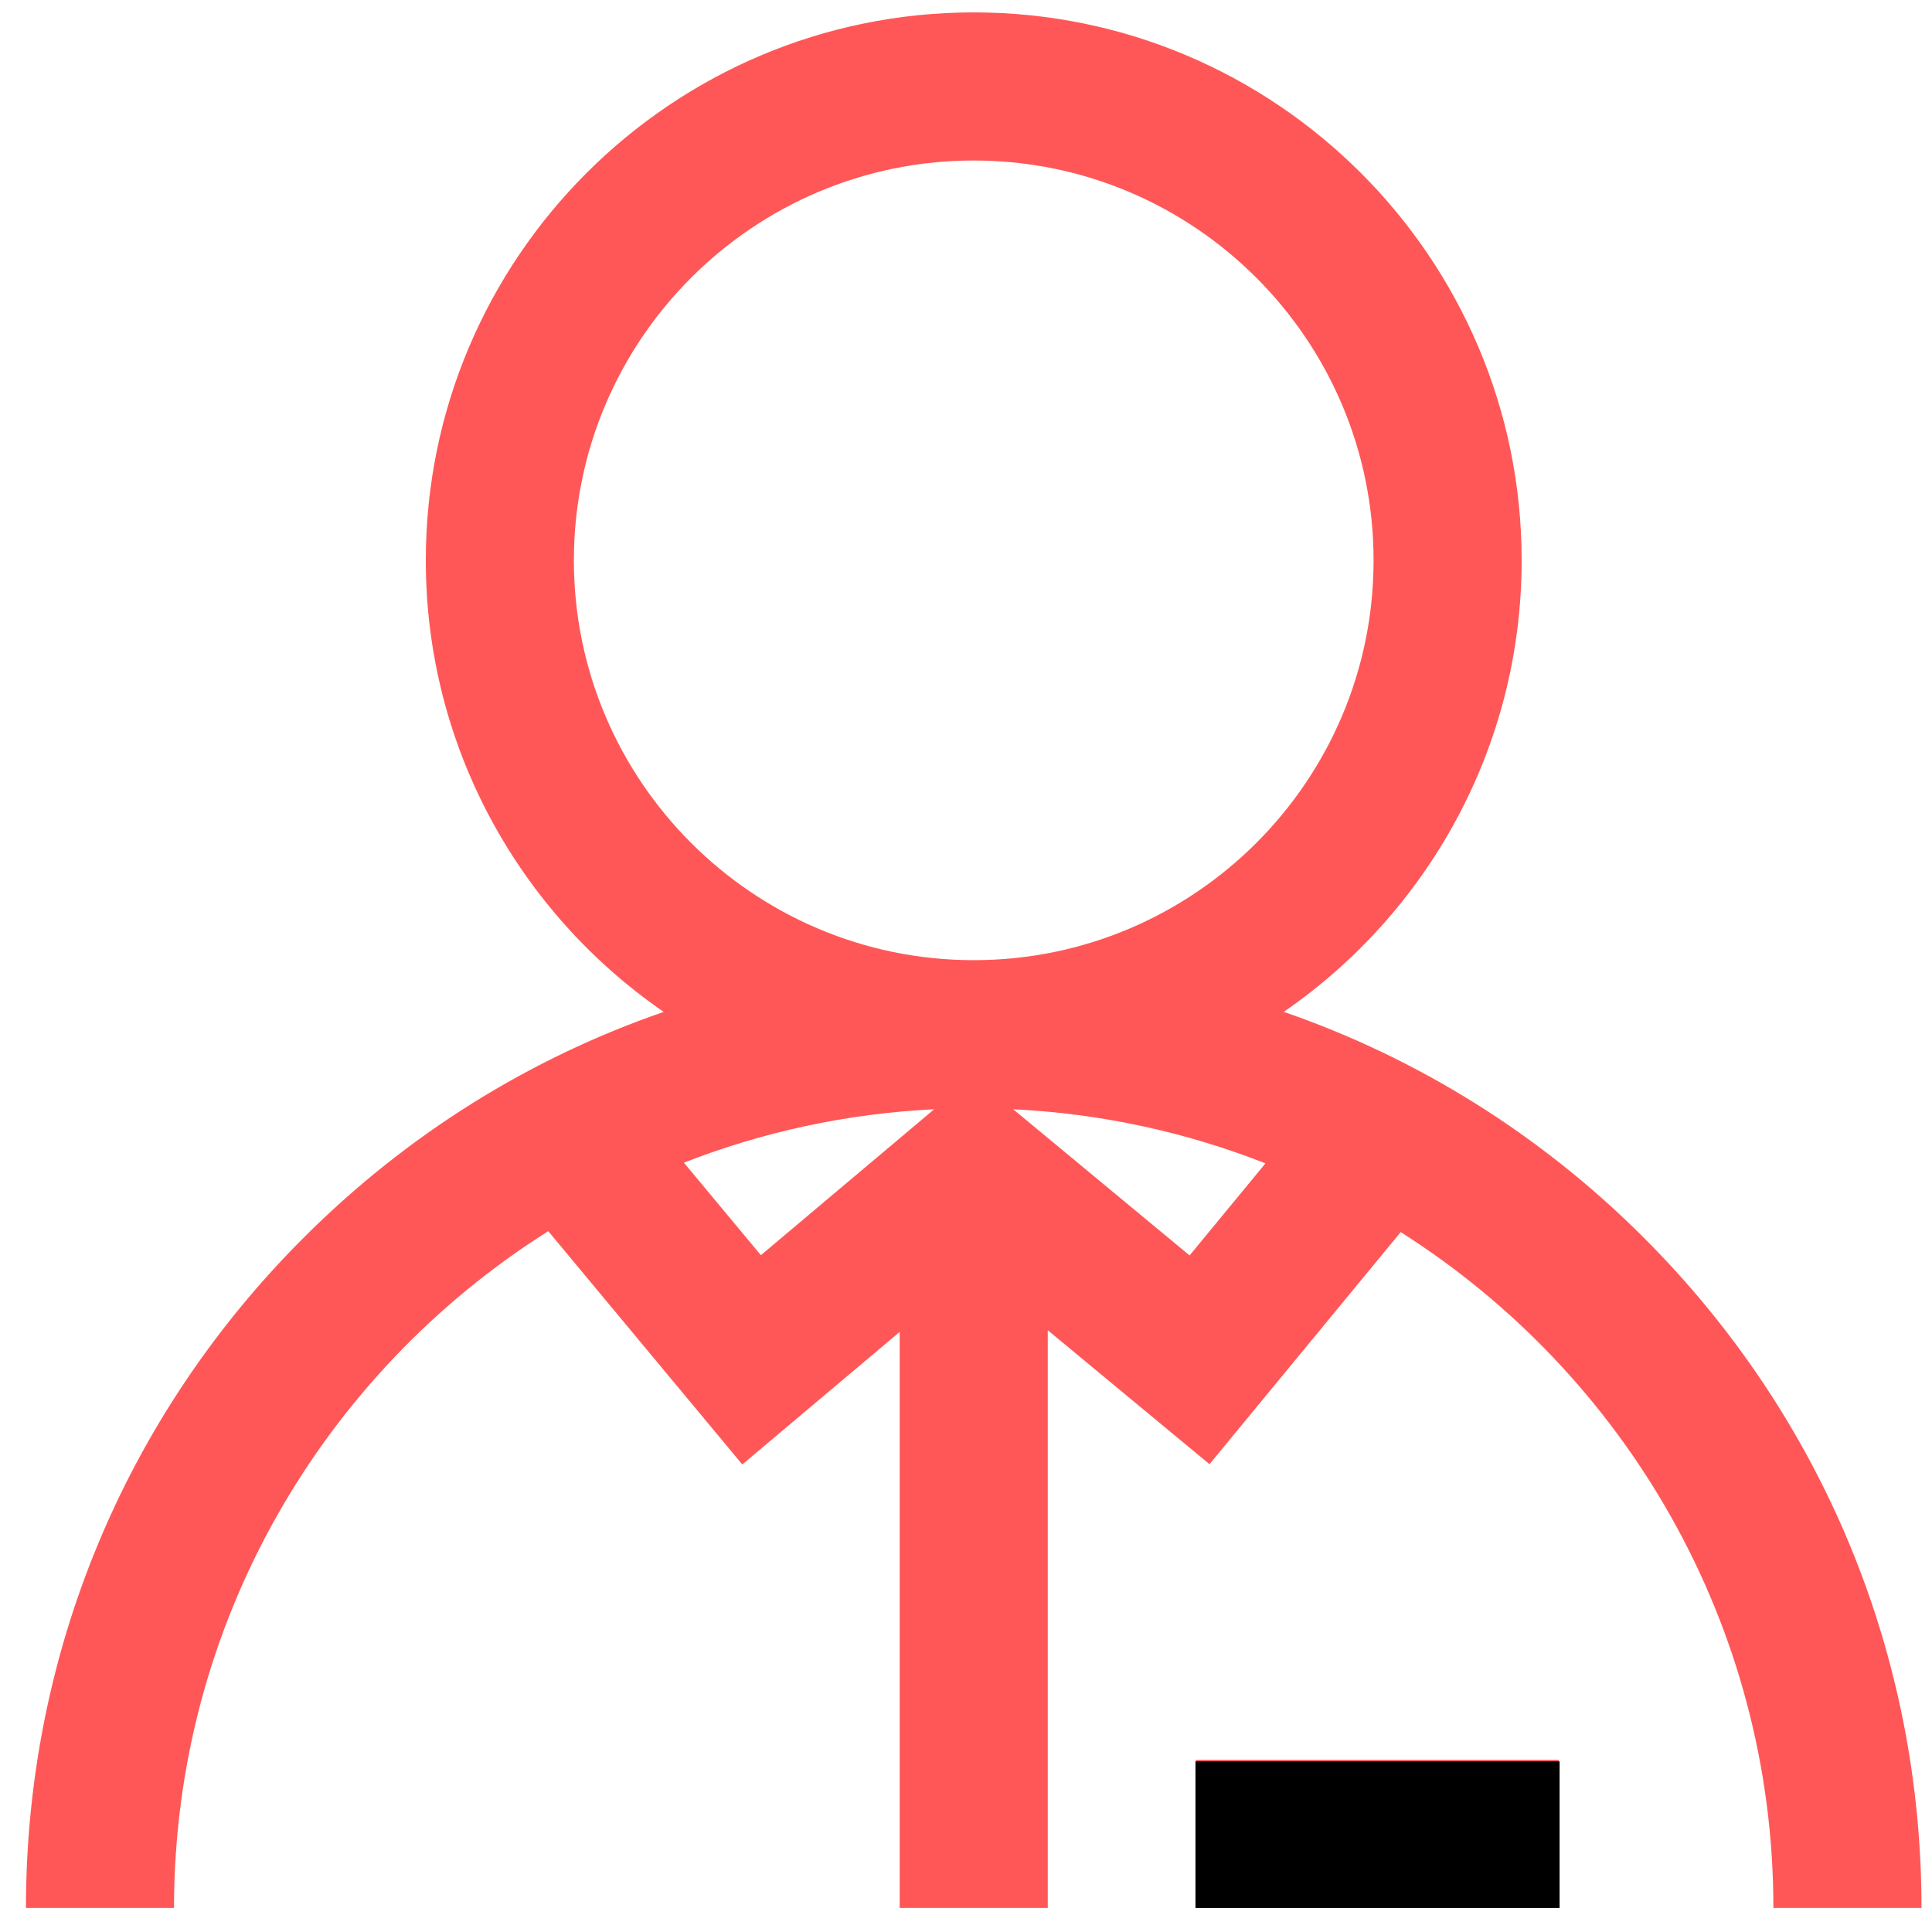 <svg width="53" height="53" viewBox="0 0 53 53" fill="none" xmlns="http://www.w3.org/2000/svg">
<g clip-path="url(#clip0_1_509)">
<path d="M45.097 33.956C42.265 31.124 38.894 29.027 35.217 27.758C39.156 25.046 41.743 20.505 41.743 15.372C41.743 7.083 35 0.34 26.712 0.34C18.424 0.34 11.681 7.083 11.681 15.372C11.681 20.505 14.268 25.046 18.207 27.759C14.53 29.027 11.159 31.124 8.327 33.956C3.416 38.866 0.712 45.395 0.712 52.34H4.774C4.774 44.531 8.877 37.662 15.04 33.774L20.363 40.174L24.681 36.538V52.34H28.743V36.492L33.18 40.167L38.425 33.8C44.565 37.693 48.649 44.548 48.649 52.34H52.712C52.712 45.395 50.007 38.866 45.097 33.956ZM15.743 15.372C15.743 9.323 20.664 4.403 26.712 4.403C32.76 4.403 37.681 9.323 37.681 15.372C37.681 21.42 32.76 26.34 26.712 26.34C20.664 26.34 15.743 21.42 15.743 15.372ZM18.761 31.895C20.907 31.057 23.216 30.548 25.627 30.43L20.873 34.433L18.761 31.895ZM32.634 34.44L27.794 30.43C30.225 30.548 32.553 31.064 34.715 31.914L32.634 34.44ZM32.806 48.278H42.759V52.34H32.806V48.278Z" fill="#FF5757"/>
<rect x="32.795" y="48.319" width="9.989" height="4.021" fill="black"/>
</g>
<defs>
<clipPath id="clip0_1_509">
<rect width="52" height="52" fill="white" transform="translate(0.712 0.34)"/>
</clipPath>
</defs>
</svg>

